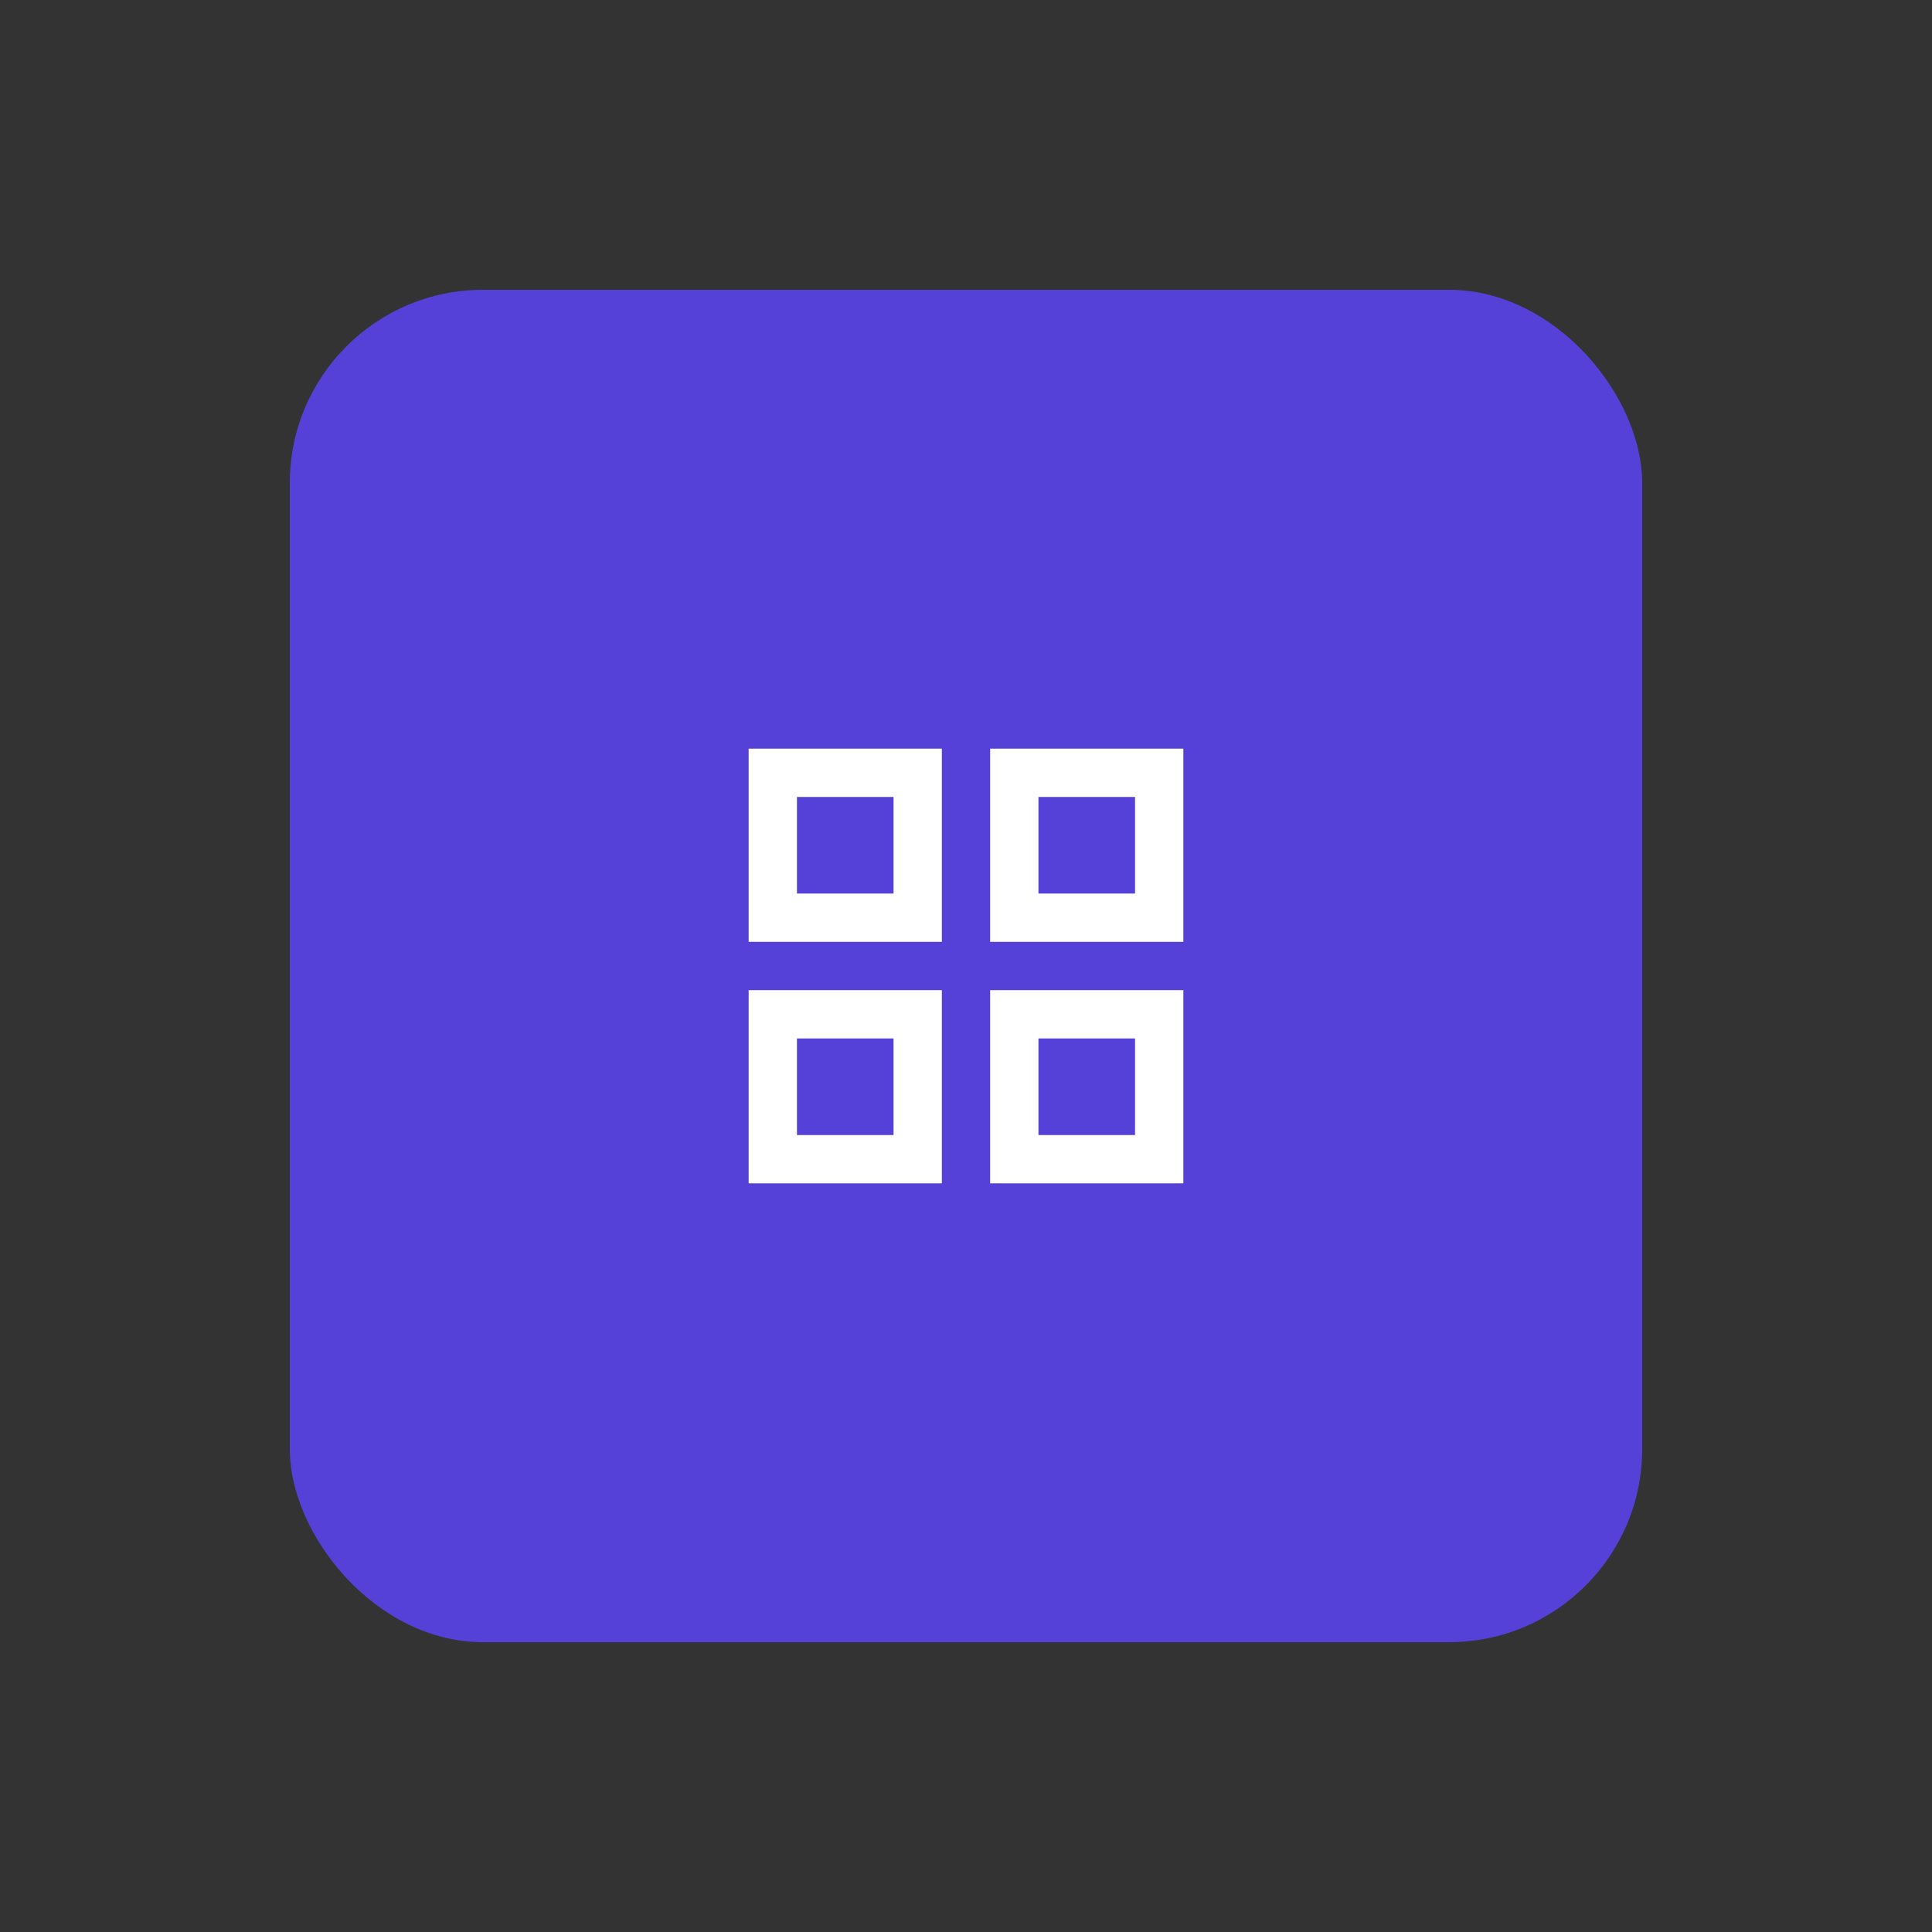 <svg width="80" height="80" viewBox="0 0 80 80" fill="none" xmlns="http://www.w3.org/2000/svg">
<rect x="0" y="0" width="80" height="80" fill="#333333" stroke="none"/>
<rect x="12" y="12" width="56" height="56" rx="8" fill="#5541D7"/>
<path d="M31 39H39V31H31V39ZM33 33H37V37H33V33Z" fill="white"/>
<path d="M31 49H39V41H31V49ZM33 43H37V47H33V43Z" fill="white"/>
<path d="M41 49H49V41H41V49ZM43 43H47V47H43V43Z" fill="white"/>
<path d="M41 31V39H49V31H41ZM47 37H43V33H47V37Z" fill="white"/>
</svg>
